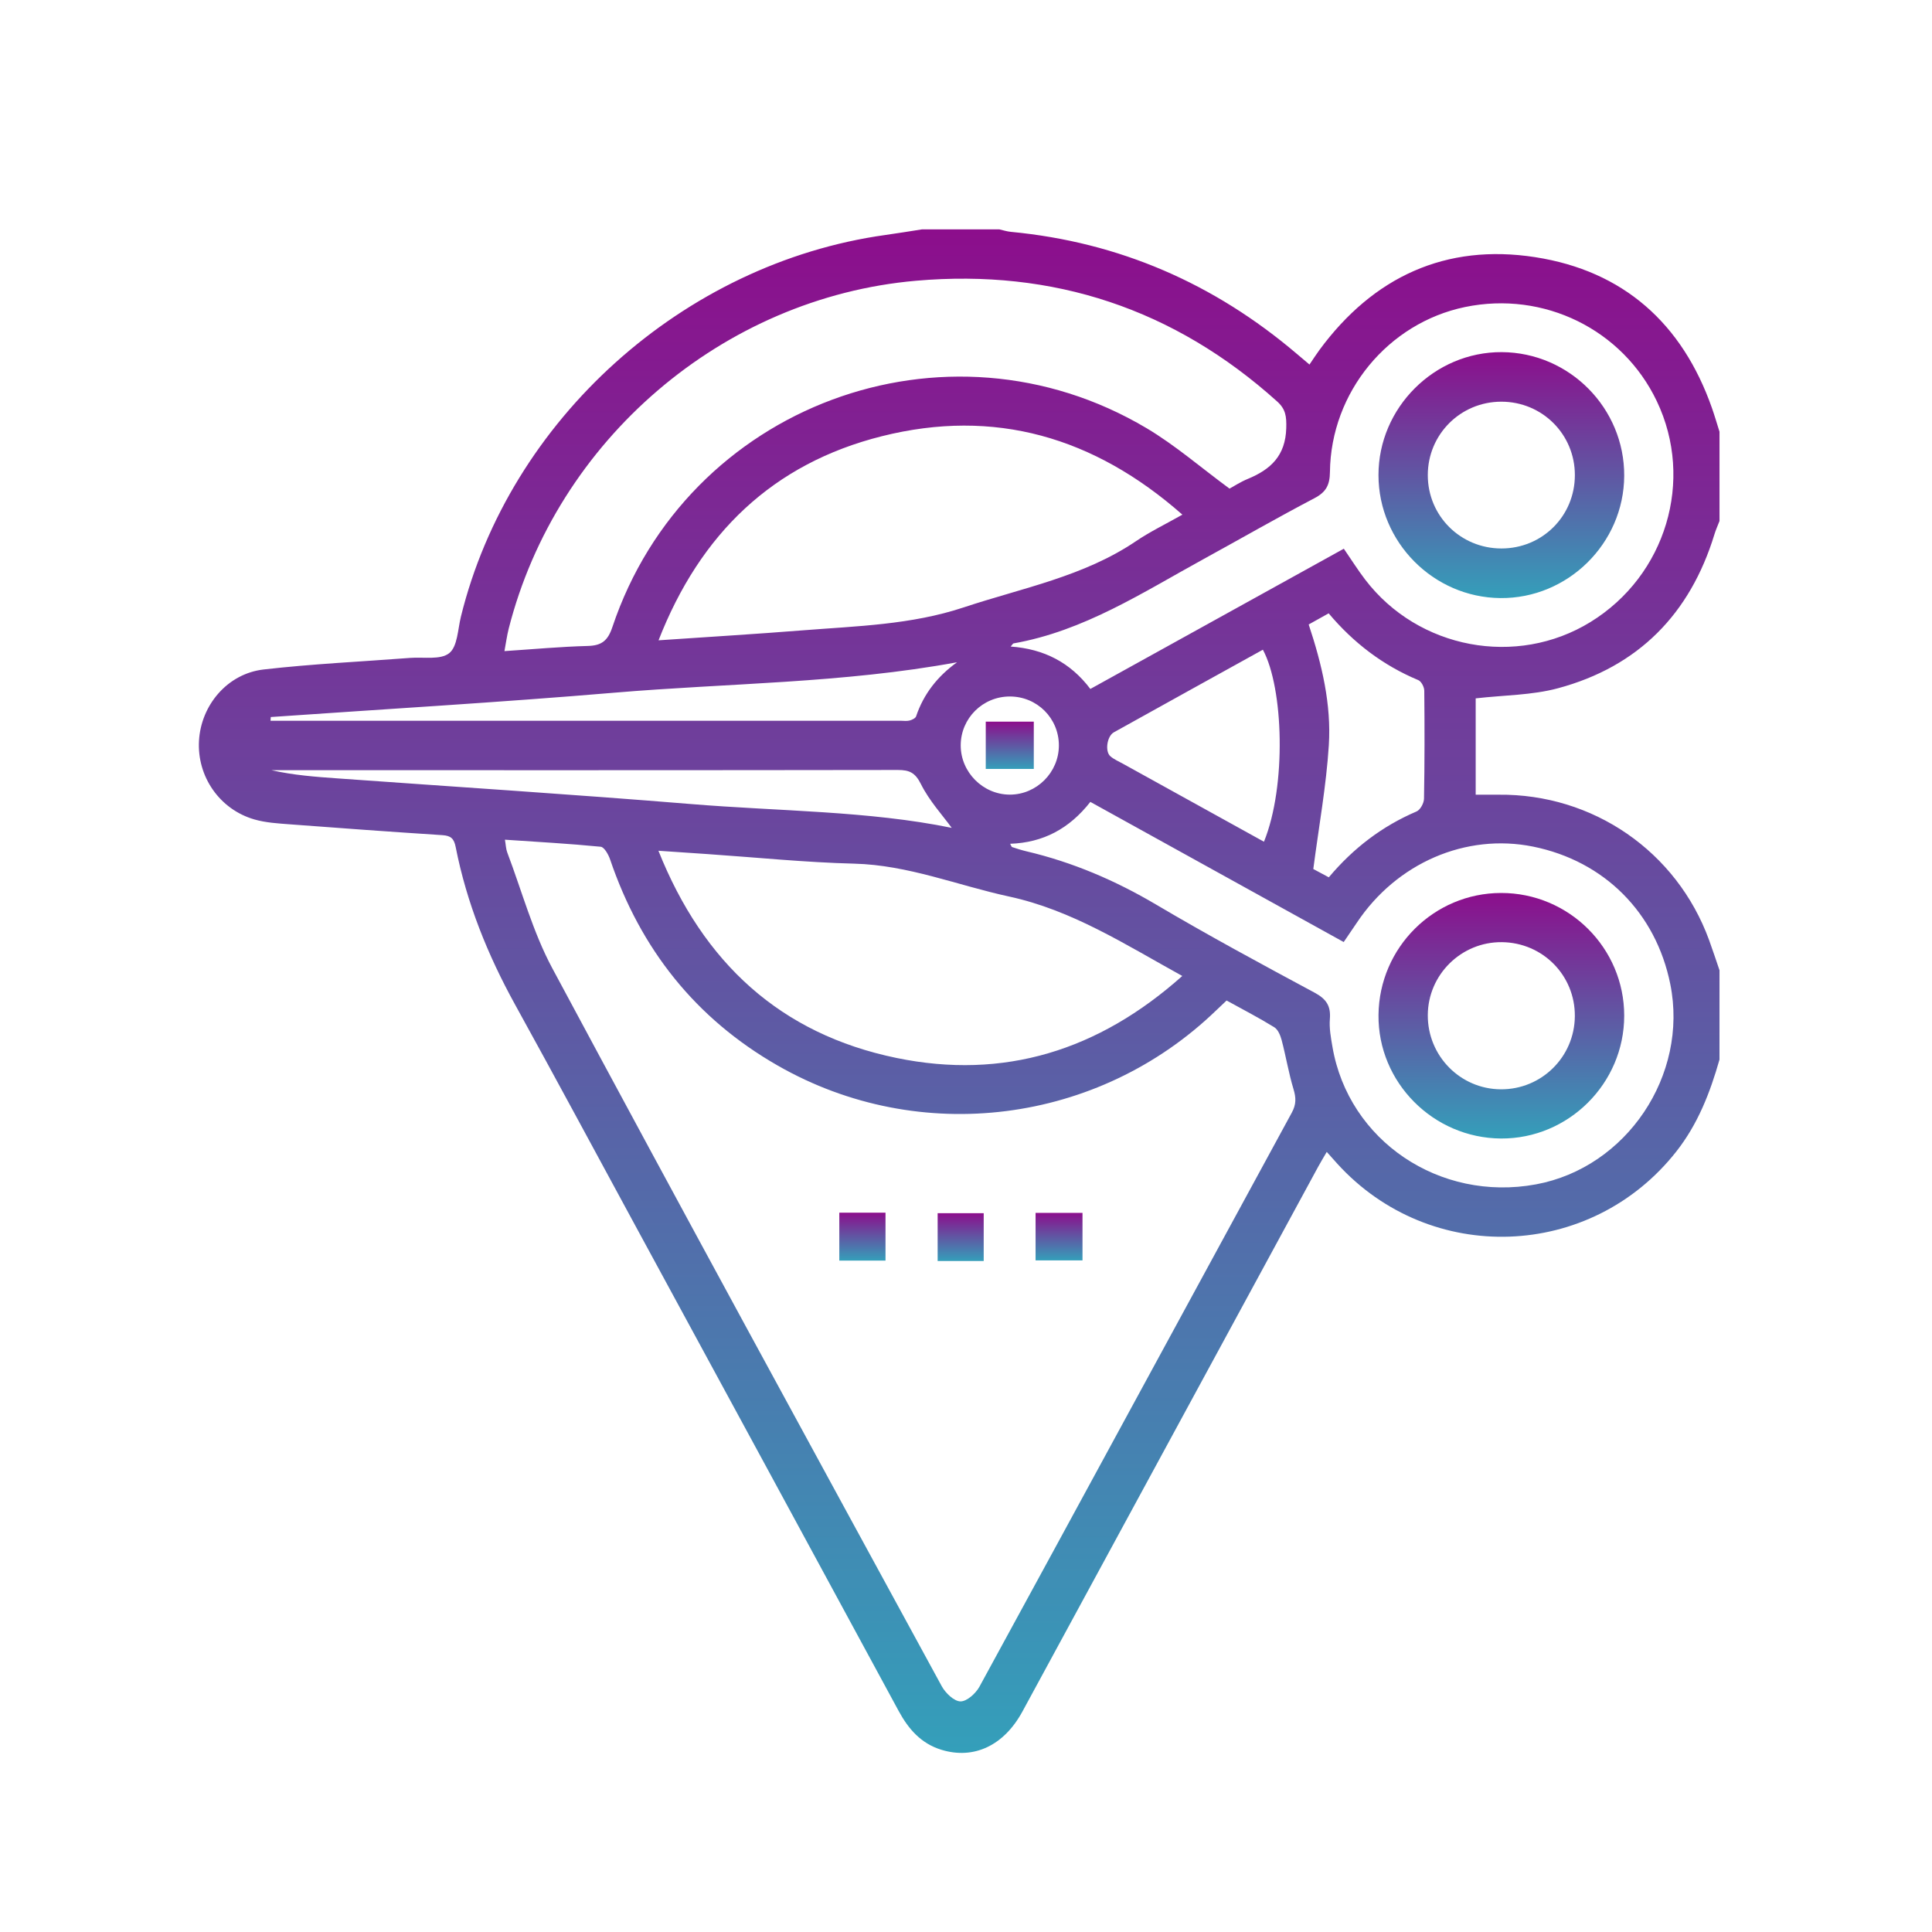 <?xml version="1.0" encoding="utf-8"?>
<!-- Generator: Adobe Illustrator 23.1.0, SVG Export Plug-In . SVG Version: 6.00 Build 0)  -->
<svg version="1.1" id="Capa_1" xmlns="http://www.w3.org/2000/svg" xmlns:xlink="http://www.w3.org/1999/xlink" x="0px" y="0px"
	 viewBox="0 0 800 800" style="enable-background:new 0 0 800 800;" xml:space="preserve">
<style type="text/css">
	.st0{fill:#606060;}
	.st1{fill:url(#SVGID_1_);}
	.st2{fill:url(#SVGID_2_);}
	.st3{fill:url(#SVGID_3_);}
	.st4{fill:url(#SVGID_4_);}
	.st5{fill:url(#SVGID_5_);}
	.st6{fill:url(#SVGID_6_);}
	.st7{fill:#FFFFFF;}
	.st8{fill:url(#SVGID_7_);}
	.st9{fill:url(#SVGID_8_);}
	.st10{fill:url(#SVGID_9_);}
	.st11{fill:url(#SVGID_10_);}
	.st12{fill:url(#SVGID_11_);}
	.st13{fill:url(#SVGID_12_);}
	.st14{fill:url(#SVGID_13_);}
	.st15{fill:url(#SVGID_14_);}
	.st16{fill:url(#SVGID_15_);}
	.st17{fill:url(#SVGID_16_);}
	.st18{fill:url(#SVGID_17_);}
	.st19{fill:url(#SVGID_18_);}
	.st20{fill:url(#SVGID_19_);}
	.st21{fill:url(#SVGID_20_);}
	.st22{fill:url(#SVGID_21_);}
	.st23{fill:url(#SVGID_22_);}
	.st24{fill:url(#SVGID_23_);}
	.st25{fill:url(#SVGID_24_);}
	.st26{fill:url(#SVGID_25_);}
	.st27{fill:url(#SVGID_26_);}
	.st28{fill:url(#SVGID_27_);}
	.st29{fill:url(#SVGID_28_);}
	.st30{fill:url(#SVGID_29_);}
	.st31{fill:url(#SVGID_30_);}
	.st32{fill:url(#SVGID_31_);}
	.st33{fill:url(#SVGID_32_);}
	.st34{fill:url(#SVGID_33_);}
	.st35{fill:url(#SVGID_34_);}
	.st36{fill:url(#SVGID_35_);}
	.st37{fill:url(#SVGID_36_);}
	.st38{fill:url(#SVGID_37_);}
	.st39{fill:url(#SVGID_38_);}
	.st40{fill:url(#SVGID_39_);}
	.st41{fill:url(#SVGID_40_);}
	.st42{fill:url(#SVGID_41_);}
	.st43{fill:url(#SVGID_42_);}
</style>
<linearGradient id="SVGID_1_" gradientUnits="userSpaceOnUse" x1="397.17" y1="725.836" x2="397.17" y2="95">
	<stop  offset="0" style="stop-color:#349FBA"/>
	<stop  offset="1" style="stop-color:#8C0E8C"/>
</linearGradient>
<path class="st1" d="M712,438.75c-3.88,13.68-8.96,26.75-17.9,38.1c-35.38,44.91-101.85,47.32-140.36,5.01
	c-1.24-1.36-2.45-2.74-4.36-4.88c-1.35,2.33-2.55,4.29-3.64,6.3c-40.79,75.14-81.57,150.29-122.37,225.42
	c-7.67,14.12-20.11,19.97-33.55,15.85c-8.41-2.58-13.63-8.55-17.7-16.06c-36.22-66.89-72.54-133.73-108.83-200.58
	c-16.63-30.63-33.12-61.34-49.97-91.86c-11.38-20.61-20.08-42.18-24.63-65.3c-0.69-3.53-2.02-4.71-5.49-4.93
	c-21.09-1.37-42.18-2.89-63.26-4.49c-4.89-0.37-9.91-0.67-14.58-2.01c-14.44-4.15-23.82-17.8-22.96-32.62
	c0.85-14.72,11.76-27.75,26.74-29.48c20.16-2.32,40.49-3.25,60.74-4.8c5.52-0.42,12.5,0.92,16.12-1.95
	c3.45-2.73,3.56-9.85,4.85-15.12c20.07-81.6,92.1-146.38,175.78-158.05c5.05-0.7,10.09-1.54,15.13-2.32c10.68,0,21.36,0,32.04,0
	c1.58,0.35,3.15,0.87,4.75,1.02c44.87,4.25,84.23,21.4,118.47,50.55c1.67,1.42,3.35,2.83,5.21,4.4c1.62-2.38,2.82-4.27,4.15-6.07
	c22.28-30.23,52.23-44.15,89.33-38.39c36.52,5.67,60.87,27.45,73.16,62.43c1.14,3.25,2.1,6.57,3.14,9.85c0,12.32,0,24.64,0,36.96
	c-0.71,1.85-1.54,3.67-2.11,5.56c-10.08,32.92-31.47,54.72-64.73,63.69c-10.83,2.92-22.46,2.85-34.12,4.2c0,12.54,0,26.13,0,39.89
	c3.35,0,6.38,0.03,9.41,0c39.16-0.42,73.79,23.44,87.22,60.14c1.52,4.16,2.89,8.37,4.33,12.56C712,414.1,712,426.42,712,438.75z
	 M209.08,347.7c0.38,2.18,0.41,3.83,0.96,5.28c6.08,16.04,10.6,32.94,18.65,47.94C281.98,500.28,336,599.24,389.96,698.23
	c1.54,2.82,5.09,6.24,7.75,6.28c2.64,0.04,6.33-3.3,7.86-6.09c43.21-79.17,86.18-158.47,129.33-237.68
	c1.88-3.45,1.79-6.18,0.71-9.76c-2-6.63-3.13-13.53-4.89-20.24c-0.52-1.96-1.51-4.42-3.07-5.38c-6.4-3.95-13.1-7.41-19.74-11.07
	c-1.65,1.56-2.99,2.81-4.31,4.08c-48.74,47.07-122.72,56.52-181.52,22.88c-34.05-19.48-56.86-48.3-69.45-85.37
	c-0.69-2.03-2.41-5.11-3.89-5.26C235.72,349.34,222.66,348.62,209.08,347.7z M509.12,202.33c1.79-0.97,4.54-2.78,7.53-4.01
	c9.49-3.91,15.65-9.58,15.96-21.06c0.13-4.83-0.22-7.82-3.76-11.01c-42.61-38.36-92.67-54.97-149.52-50
	c-80.15,7-148.81,66.05-168.68,144.04c-0.73,2.87-1.12,5.83-1.77,9.32c12.04-0.79,23.24-1.84,34.47-2.13
	c5.79-0.15,8.34-2.17,10.23-7.84c30.72-91.74,138.04-131.77,221.19-82.34C486.64,184.36,497.24,193.59,509.12,202.33z
	 M272.69,265.14c20.87-1.43,40.31-2.59,59.71-4.13c22.41-1.78,44.89-2.27,66.7-9.52c24.22-8.05,49.61-12.73,71.3-27.41
	c5.85-3.96,12.29-7.06,19.2-10.97c-36.61-32.24-77.85-44.17-124.42-32.49C320.05,191.94,289.94,220.93,272.69,265.14z
	 M489.56,404.13c-23.82-13.15-45.67-27.26-71.73-32.9c-21.36-4.62-41.78-13.05-64.15-13.61c-20.29-0.51-40.55-2.59-60.82-3.97
	c-6.38-0.44-12.76-0.87-20.22-1.37c18.57,46.51,50.61,75.88,98.5,85.78C415.71,447.27,454.96,435,489.56,404.13z M418.28,349.39
	c0.43,0.74,0.55,1.28,0.82,1.37c1.94,0.64,3.9,1.27,5.89,1.74c19.09,4.49,36.81,12.06,53.74,22.07
	c21.52,12.73,43.55,24.62,65.59,36.46c4.87,2.61,6.79,5.49,6.35,10.91c-0.31,3.81,0.42,7.77,1.08,11.59
	c6.67,38.82,44.37,64.25,84.25,56.89c37.54-6.93,63.23-45.21,55.63-82.91c-5.96-29.57-27.33-50.99-56.82-56.95
	c-27.81-5.62-56.47,6.76-72.97,31.51c-1.77,2.65-3.58,5.27-5.44,8.01c-35.37-19.56-70.09-38.77-104.91-58.03
	C442.75,343.19,431.9,348.93,418.28,349.39z M556.45,227.21c3.25,4.73,5.86,8.9,8.84,12.79c21.97,28.77,62.68,36.4,93.29,17.57
	c31.25-19.23,43.1-58.68,27.47-91.45c-14.17-29.71-46.81-45.74-79.4-38.99c-31.88,6.6-55.57,35.26-55.95,68.29
	c-0.06,5.42-1.6,8.35-6.43,10.88c-15.43,8.09-30.54,16.78-45.82,25.16c-25.28,13.86-49.62,29.83-78.78,34.96
	c-0.26,0.05-0.45,0.48-1.17,1.3c13.72,0.97,24.71,6.58,32.99,17.56C486.55,265.89,521.3,246.66,556.45,227.21z M550.17,253.97
	c-2.97,1.66-5.58,3.11-8.27,4.61c5.52,16.62,9.4,33.12,8.34,49.97c-1.06,16.82-4.11,33.51-6.43,51.29c1.02,0.55,3.65,1.95,6.42,3.44
	c10.19-12.11,22.1-21.19,36.33-27.27c1.55-0.66,3.06-3.45,3.09-5.28c0.27-14.92,0.26-29.84,0.11-44.76
	c-0.02-1.5-1.23-3.83-2.48-4.35C572.63,275.5,560.4,266.14,550.17,253.97z M523.38,348.54c9.38-23.07,8.12-63.68-0.45-79.51
	c-20.57,11.39-41.16,22.76-61.71,34.21c-2.84,1.58-3.76,7.89-1.45,9.9c1.52,1.32,3.47,2.14,5.26,3.13
	C484.34,326.95,503.65,337.62,523.38,348.54z M112.12,296.91c-0.03,0.51-0.06,1.02-0.1,1.54c1.82,0,3.63,0,5.45,0
	c85.16,0,170.32,0,255.47,0c1.23,0,2.52,0.21,3.68-0.09c1.02-0.27,2.44-0.93,2.72-1.75c3.12-9.26,8.89-16.59,16.95-22.38
	c-47.33,8.72-94.82,8.61-141.91,12.6C207.01,290.84,159.54,293.6,112.12,296.91z M394.09,342.8c-3.8-5.23-9.28-11.17-12.75-18.12
	c-2.37-4.75-4.77-5.85-9.57-5.85c-84.34,0.13-168.69,0.09-253.03,0.09c-2.11,0-4.22,0-6.33,0c9.11,2.07,18.26,2.75,27.4,3.4
	c48.7,3.5,97.43,6.61,146.09,10.6C322.58,335.95,359.6,335.72,394.09,342.8z M438.46,308.68c0.01-11.26-9.01-20.27-20.29-20.28
	c-11.26-0.01-20.35,9.04-20.36,20.25c-0.01,11.11,9.22,20.37,20.33,20.39C429.25,329.05,438.45,319.84,438.46,308.68z"/>
<linearGradient id="SVGID_2_" gradientUnits="userSpaceOnUse" x1="357.104" y1="521.979" x2="357.104" y2="502.14">
	<stop  offset="0" style="stop-color:#349FBA"/>
	<stop  offset="1" style="stop-color:#8C0E8C"/>
</linearGradient>
<path class="st2" d="M347.54,502.14c6.49,0,12.55,0,19.13,0c0,6.59,0,12.99,0,19.84c-6.15,0-12.38,0-19.13,0
	C347.54,515.62,347.54,509.21,347.54,502.14z"/>
<linearGradient id="SVGID_3_" gradientUnits="userSpaceOnUse" x1="397.796" y1="522.152" x2="397.796" y2="502.359">
	<stop  offset="0" style="stop-color:#349FBA"/>
	<stop  offset="1" style="stop-color:#8C0E8C"/>
</linearGradient>
<path class="st3" d="M407.33,522.15c-6.4,0-12.47,0-19.07,0c0-6.47,0-12.88,0-19.79c6.08,0,12.3,0,19.07,0
	C407.33,508.68,407.33,515.08,407.33,522.15z"/>
<linearGradient id="SVGID_4_" gradientUnits="userSpaceOnUse" x1="438.519" y1="521.902" x2="438.519" y2="502.233">
	<stop  offset="0" style="stop-color:#349FBA"/>
	<stop  offset="1" style="stop-color:#8C0E8C"/>
</linearGradient>
<path class="st4" d="M428.81,521.9c0-6.56,0-12.97,0-19.67c6.61,0,12.84,0,19.43,0c0,6.62,0,12.89,0,19.67
	C441.86,521.9,435.49,521.9,428.81,521.9z"/>
<linearGradient id="SVGID_5_" gradientUnits="userSpaceOnUse" x1="621.678" y1="471.424" x2="621.678" y2="369.754">
	<stop  offset="0" style="stop-color:#349FBA"/>
	<stop  offset="1" style="stop-color:#8C0E8C"/>
</linearGradient>
<path class="st5" d="M672.55,420.58c0,28.03-23.06,51.01-51.02,50.85c-28.09-0.17-51.02-23.3-50.72-51.17
	c0.29-27.92,22.94-50.46,50.73-50.5C649.64,369.71,672.56,392.55,672.55,420.58z M652.11,420.8c0.13-16.89-13.27-30.5-30.22-30.67
	c-16.8-0.17-30.61,13.44-30.67,30.23c-0.07,16.87,13.45,30.6,30.23,30.7C638.3,451.16,651.98,437.66,652.11,420.8z"/>
<linearGradient id="SVGID_6_" gradientUnits="userSpaceOnUse" x1="621.674" y1="247.66" x2="621.674" y2="145.815">
	<stop  offset="0" style="stop-color:#349FBA"/>
	<stop  offset="1" style="stop-color:#8C0E8C"/>
</linearGradient>
<path class="st6" d="M672.55,197.04c-0.14,27.97-23.38,50.89-51.31,50.61c-27.73-0.28-50.42-23.18-50.44-50.91
	c-0.02-27.93,23.17-51.07,51.04-50.93C649.87,145.96,672.69,169.02,672.55,197.04z M621.65,166.33
	c-16.89,0.01-30.44,13.55-30.43,30.42c0,16.87,13.54,30.35,30.48,30.36c16.95,0.01,30.43-13.46,30.42-30.4
	C652.11,179.81,638.58,166.32,621.65,166.33z"/>
<linearGradient id="SVGID_7_" gradientUnits="userSpaceOnUse" x1="418.126" y1="318.404" x2="418.126" y2="298.816">
	<stop  offset="0" style="stop-color:#349FBA"/>
	<stop  offset="1" style="stop-color:#8C0E8C"/>
</linearGradient>
<path class="st8" d="M408.18,318.4c0-6.66,0-12.92,0-19.59c6.71,0,13.12,0,19.89,0c0,6.51,0,12.78,0,19.59
	C421.7,318.4,415.29,318.4,408.18,318.4z"/>
</svg>
